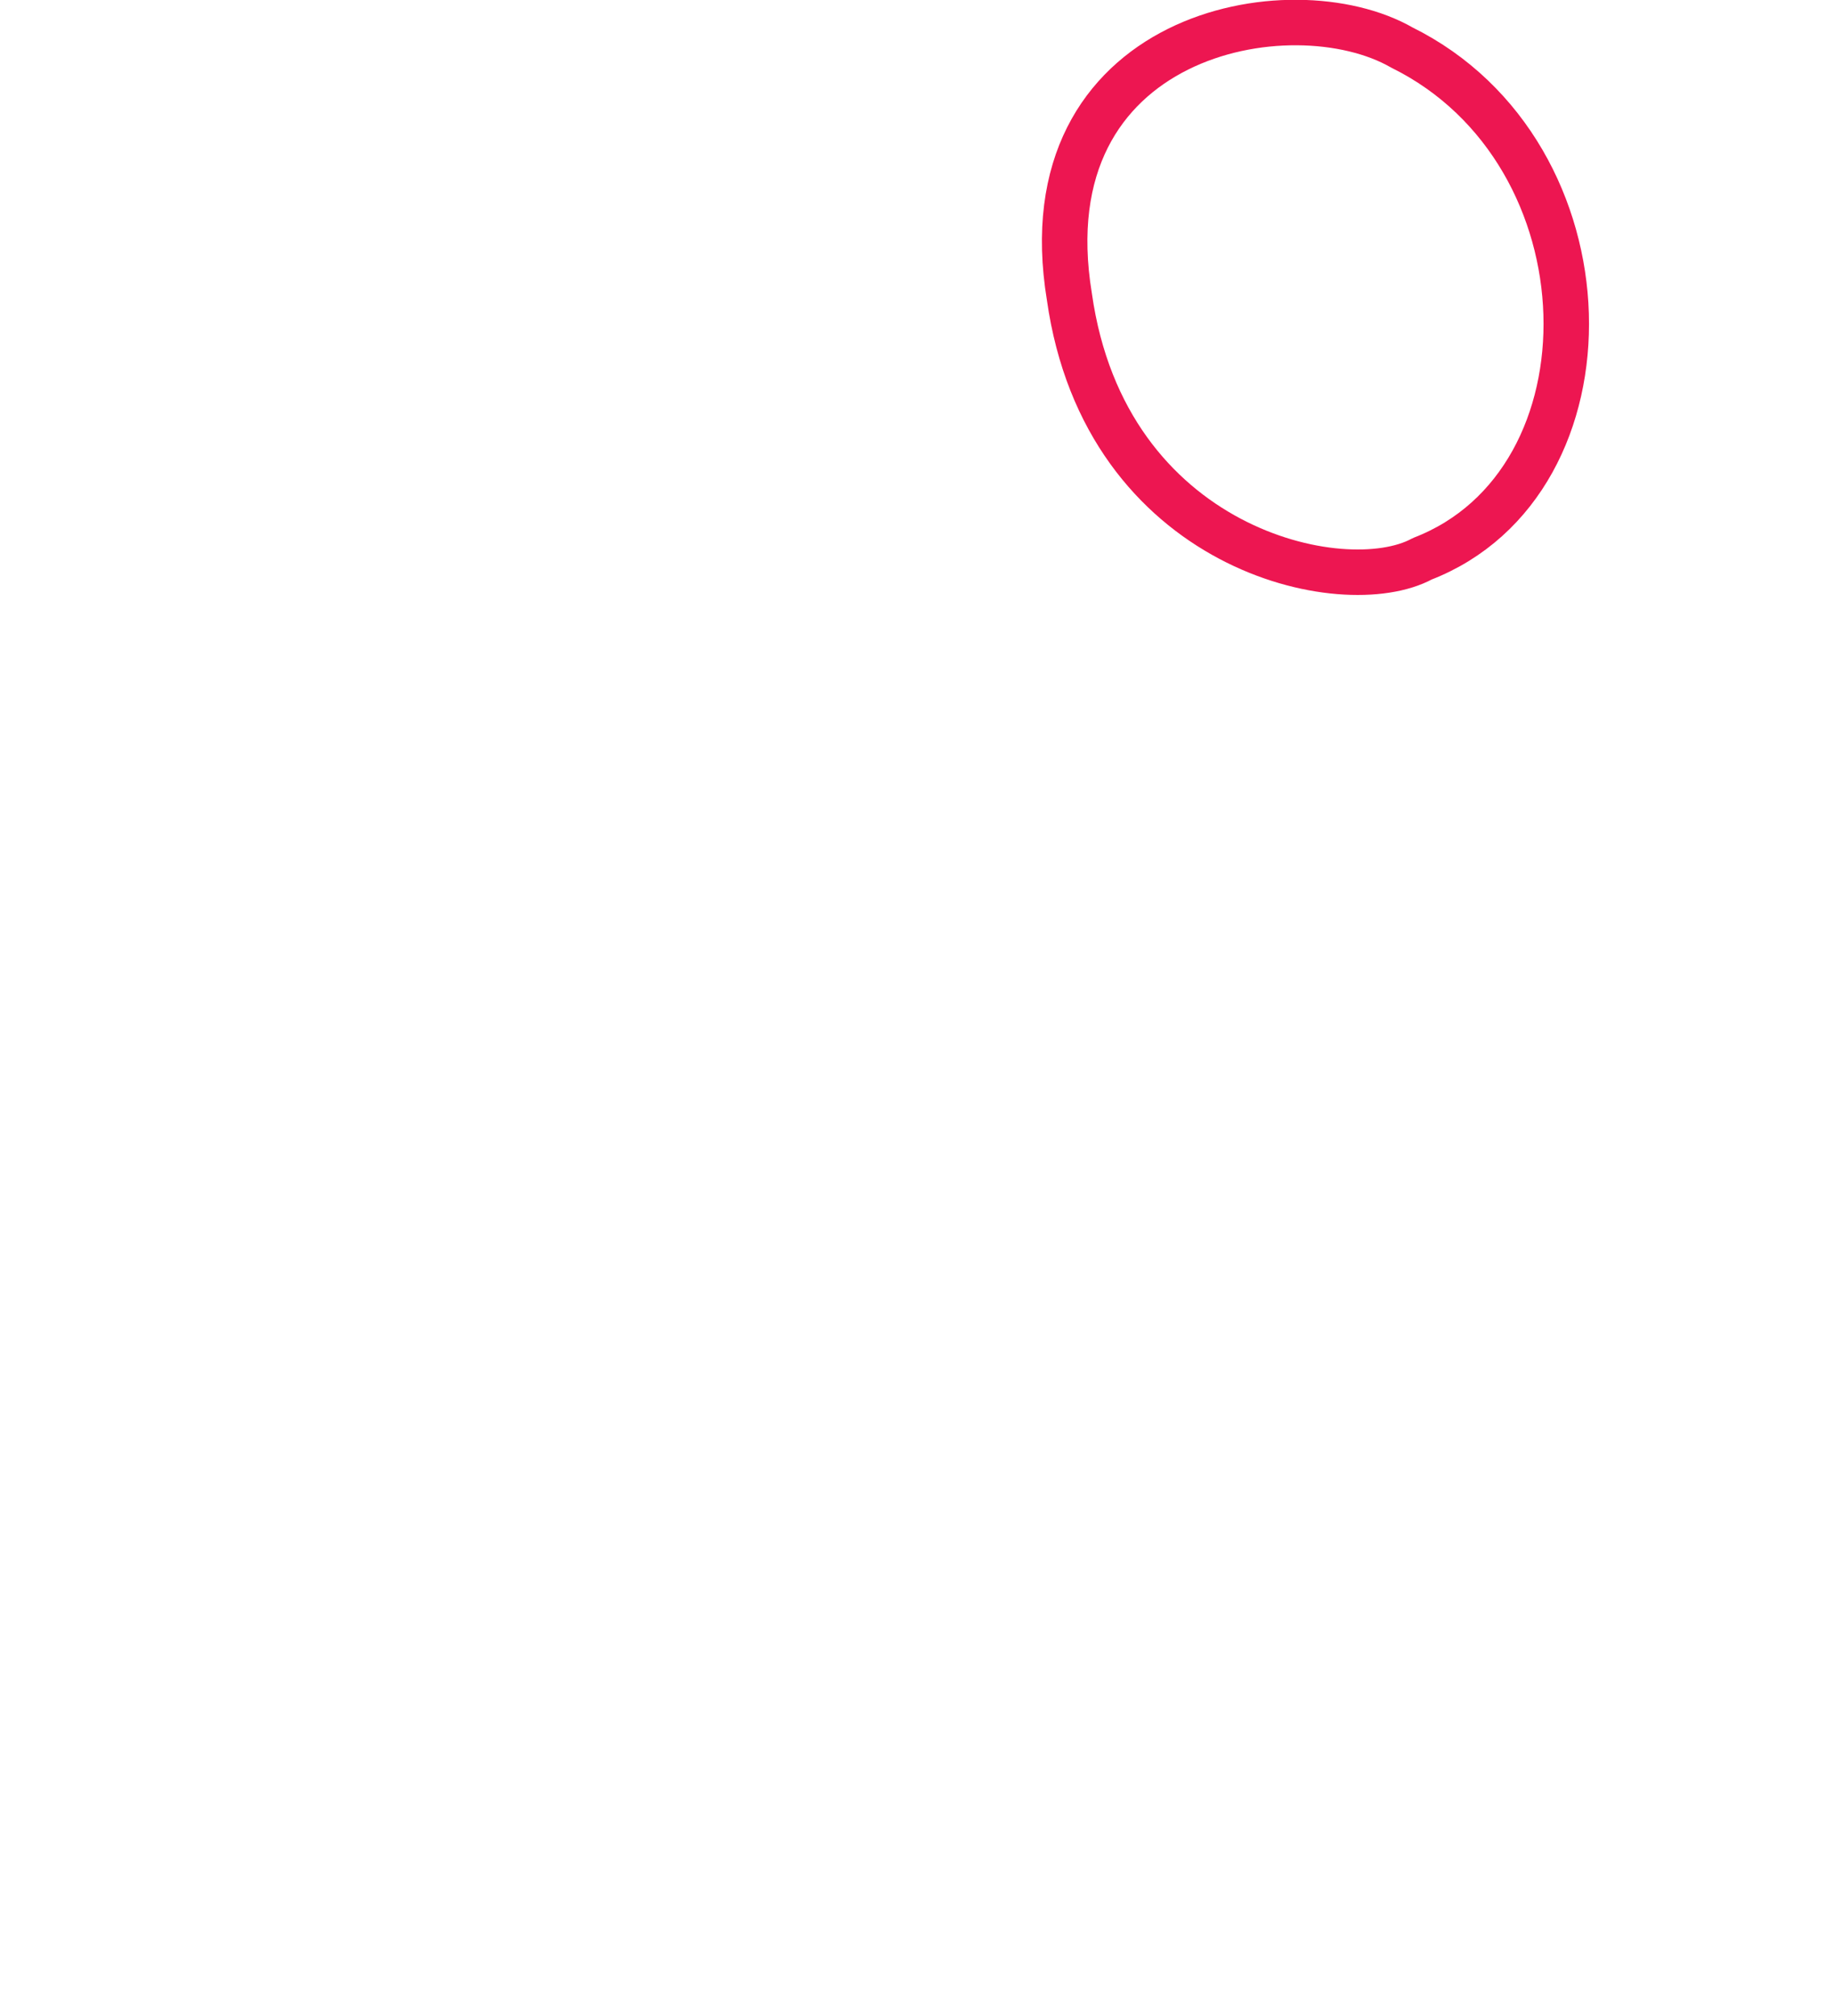 <?xml version="1.0" encoding="utf-8"?>
<!-- Generator: Adobe Illustrator 21.1.0, SVG Export Plug-In . SVG Version: 6.00 Build 0)  -->
<svg version="1.1" id="Layer_1" xmlns="http://www.w3.org/2000/svg" xmlns:xlink="http://www.w3.org/1999/xlink" x="0px" y="0px"
	 viewBox="0 0 343 377" style="enable-background:new 0 0 343 377;" xml:space="preserve">
<style type="text/css">
	.st0{fill:none;stroke:#ED1651;stroke-width:8.506;stroke-linecap:round;stroke-linejoin:round;stroke-miterlimit:22.926;}
</style>
<path class="st0" d="M266,104.5c37-14.3,36-75.9-3.8-95.6C241.5-3,191.9,6.1,200,55.5C206.7,102.8,251.3,112.5,266,104.5z"/>
</svg>
